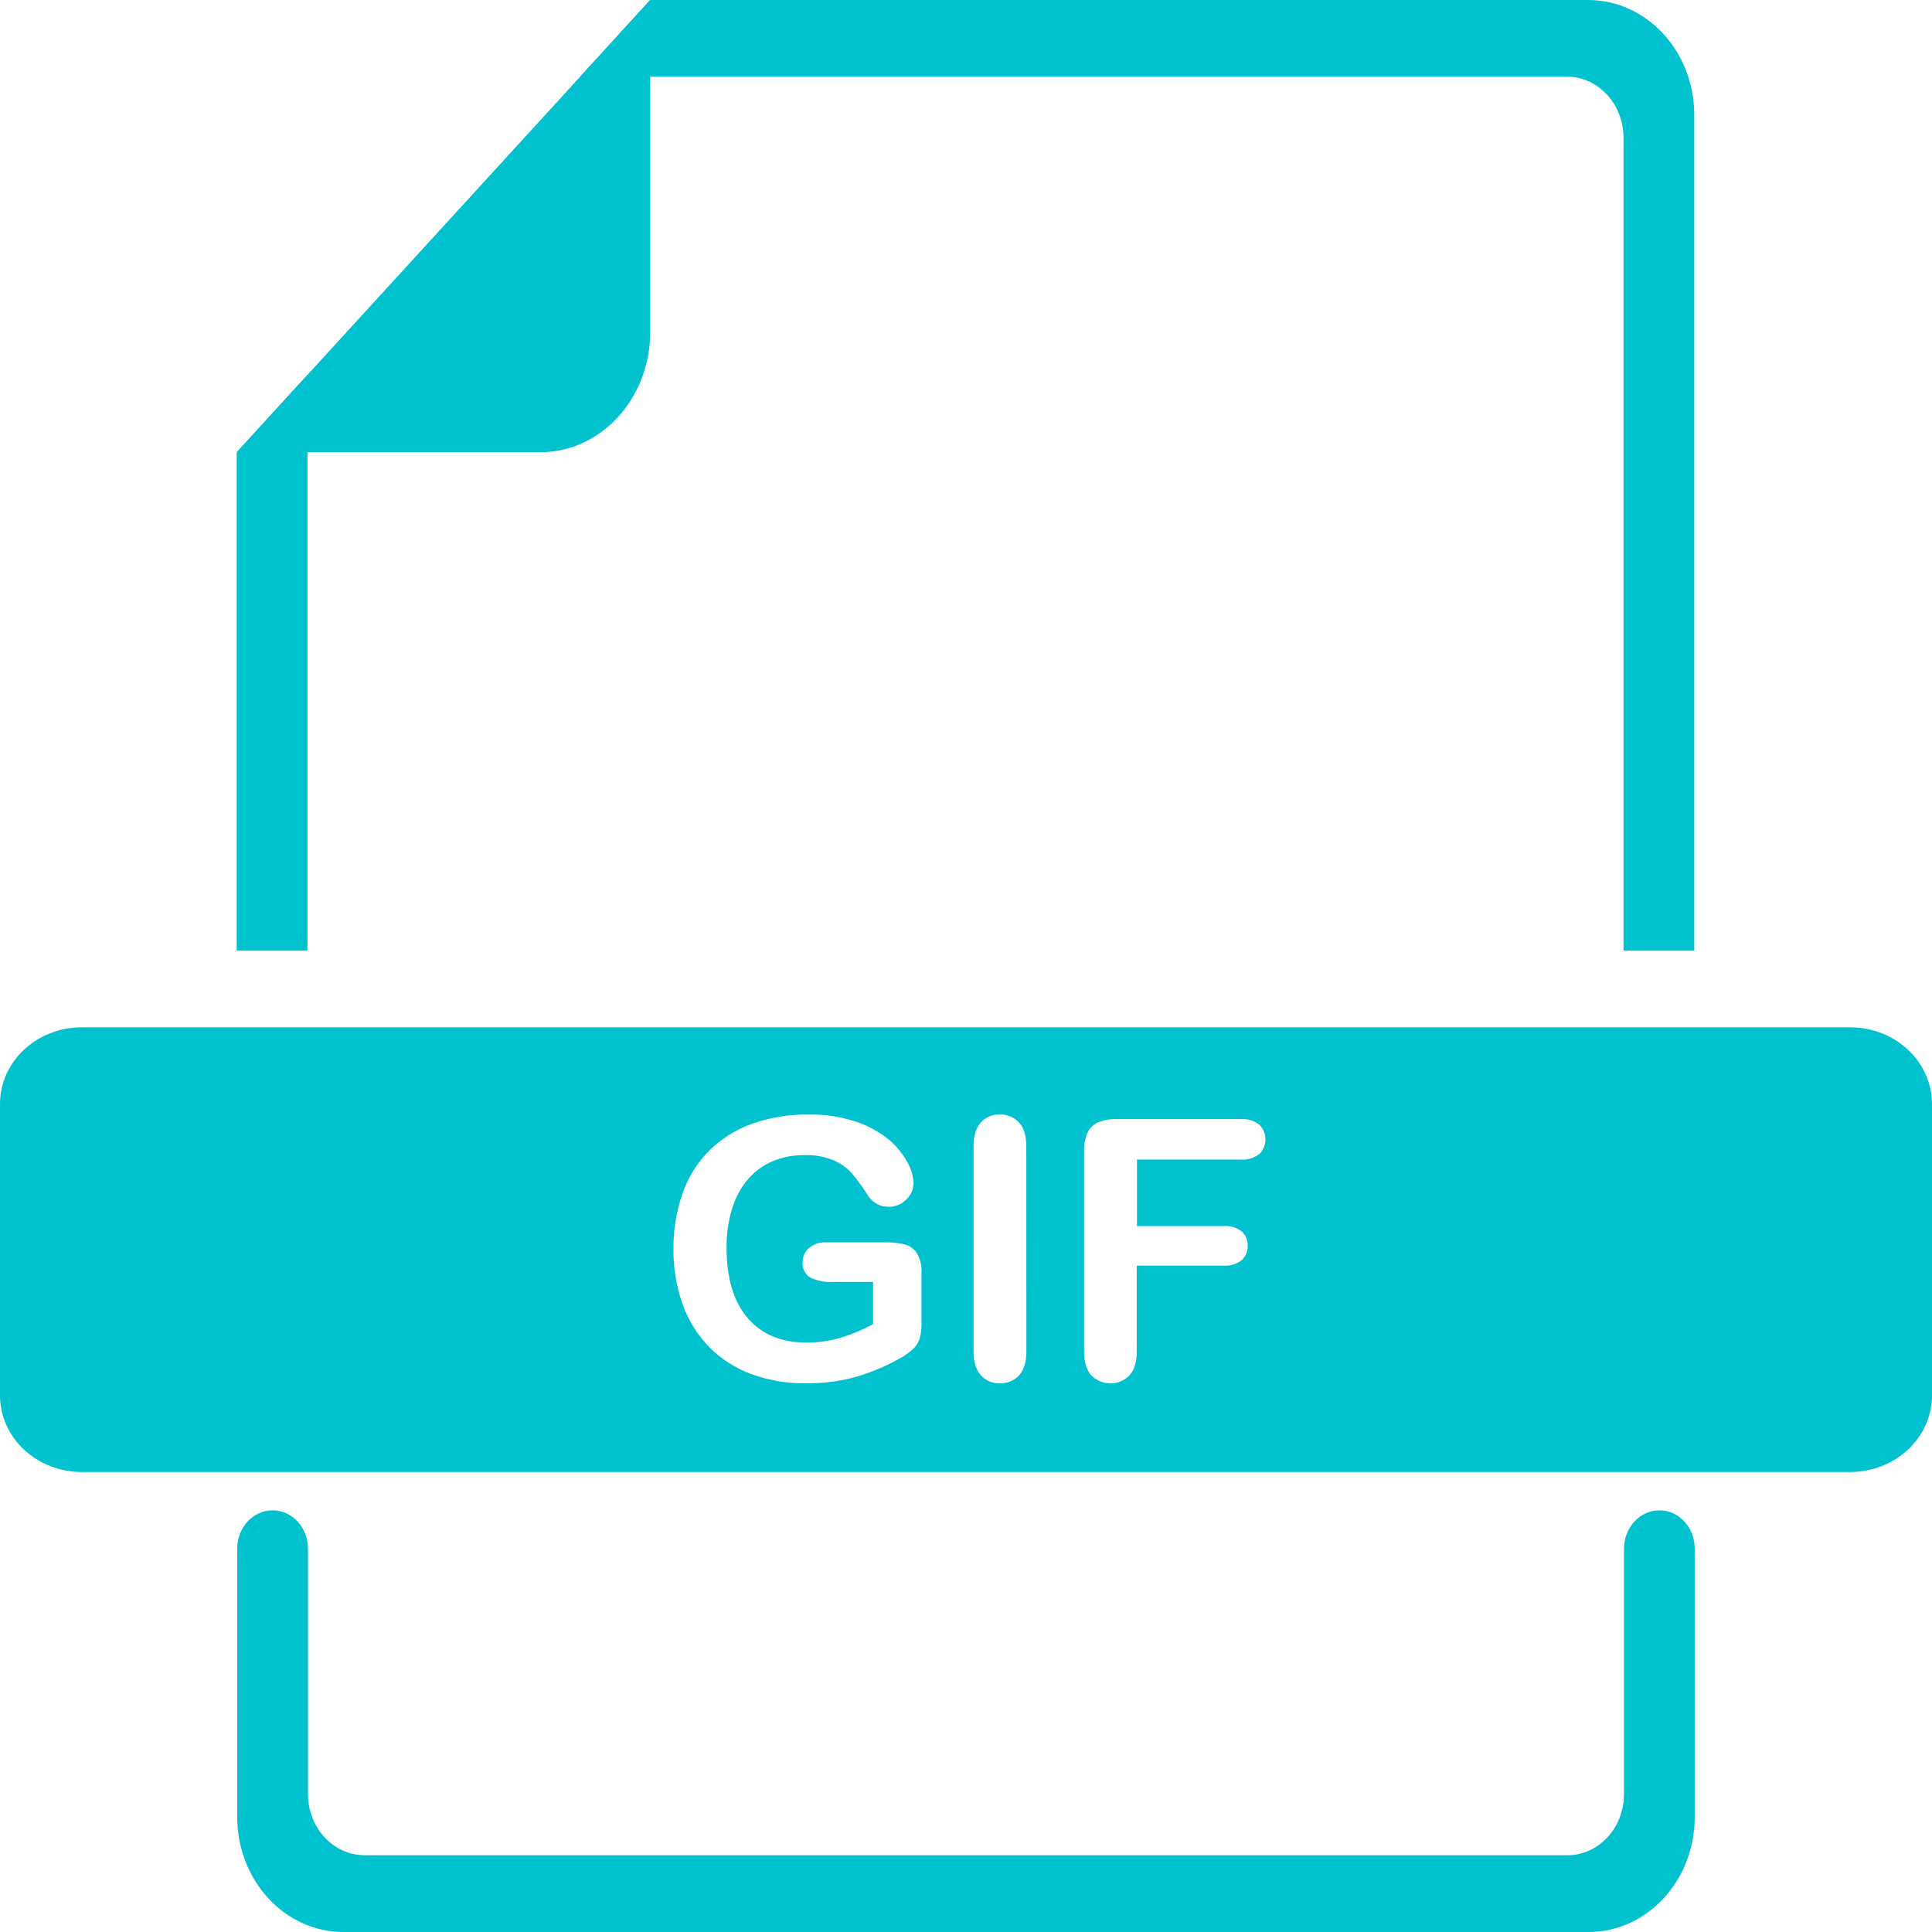 <svg width="100" height="100" viewBox="0 0 100 100" fill="none" xmlns="http://www.w3.org/2000/svg">
<g clip-path="url(#clip0_216_20)">
<path d="M87.695 5.953V49.207H84.033V7.143C84.033 5.385 82.723 3.969 81.103 3.969H30.025L33.654 0H82.201C85.234 0 87.695 2.666 87.695 5.953Z" fill="#00C2CF"/>
<path d="M15.914 19.404V49.207H12.252V23.412L15.914 19.404Z" fill="#00C2CF"/>
<path d="M33.654 0V17.188C33.654 20.623 31.105 23.408 27.967 23.408H12.252L15.914 19.404L30.025 3.975L33.654 0Z" fill="#00C2CF"/>
<path d="M95.764 53.174H4.236C1.893 53.174 0 54.951 0 57.143V72.223C0 74.414 1.896 76.191 4.236 76.191H95.764C98.107 76.191 100 74.414 100 72.223V57.143C100 54.951 98.103 53.174 95.764 53.174ZM47.695 68.482C47.704 68.759 47.67 69.036 47.596 69.303C47.522 69.517 47.393 69.708 47.223 69.857C47.012 70.045 46.779 70.206 46.529 70.336C45.789 70.748 45.002 71.071 44.185 71.299C43.383 71.508 42.556 71.609 41.727 71.602C40.763 71.614 39.805 71.453 38.898 71.125C38.08 70.828 37.337 70.354 36.723 69.738C36.11 69.111 35.639 68.36 35.342 67.535C35.01 66.608 34.846 65.629 34.859 64.644C34.848 63.667 35.007 62.695 35.328 61.772C35.617 60.941 36.087 60.184 36.705 59.559C37.333 58.94 38.088 58.465 38.918 58.168C39.867 57.834 40.867 57.671 41.873 57.688C42.689 57.673 43.502 57.795 44.277 58.049C44.895 58.247 45.471 58.557 45.977 58.963C46.373 59.289 46.704 59.687 46.953 60.135C47.15 60.467 47.263 60.841 47.283 61.227C47.284 61.392 47.249 61.556 47.182 61.707C47.114 61.858 47.016 61.993 46.893 62.103C46.772 62.221 46.629 62.314 46.472 62.376C46.315 62.438 46.147 62.468 45.978 62.465C45.782 62.465 45.589 62.418 45.414 62.328C45.234 62.235 45.079 62.102 44.961 61.938C44.703 61.521 44.417 61.122 44.105 60.744C43.844 60.453 43.524 60.222 43.166 60.065C42.688 59.865 42.173 59.771 41.656 59.789C41.077 59.778 40.501 59.889 39.967 60.115C39.476 60.328 39.041 60.651 38.695 61.06C38.325 61.507 38.05 62.024 37.887 62.58C37.694 63.226 37.6 63.897 37.607 64.57C37.607 66.15 37.97 67.365 38.695 68.215C39.421 69.065 40.432 69.49 41.728 69.49C42.33 69.494 42.928 69.411 43.506 69.244C44.089 69.065 44.653 68.828 45.19 68.537V66.352H43.088C42.691 66.375 42.294 66.297 41.935 66.123C41.805 66.041 41.699 65.925 41.63 65.787C41.561 65.65 41.532 65.495 41.545 65.342C41.542 65.202 41.569 65.063 41.626 64.934C41.682 64.806 41.766 64.692 41.871 64.6C42.119 64.392 42.435 64.287 42.758 64.305H45.852C46.175 64.298 46.499 64.332 46.815 64.406C47.076 64.471 47.304 64.632 47.453 64.856C47.636 65.172 47.721 65.537 47.695 65.902V68.482ZM53.125 69.941C53.125 70.497 52.998 70.913 52.744 71.189C52.618 71.326 52.463 71.433 52.291 71.504C52.119 71.576 51.934 71.609 51.748 71.602C51.565 71.608 51.382 71.574 51.214 71.502C51.045 71.43 50.894 71.322 50.772 71.186C50.518 70.907 50.391 70.492 50.391 69.941V59.338C50.391 58.789 50.516 58.375 50.768 58.1C50.89 57.964 51.041 57.856 51.21 57.785C51.379 57.714 51.561 57.681 51.744 57.688C51.93 57.68 52.115 57.713 52.287 57.783C52.459 57.854 52.613 57.96 52.74 58.096C52.994 58.367 53.121 58.781 53.121 59.338L53.125 69.941ZM65.182 59.728C64.904 59.944 64.555 60.047 64.205 60.018H58.85V63.461H63.342C63.676 63.434 64.009 63.534 64.273 63.74C64.376 63.835 64.456 63.951 64.509 64.081C64.562 64.21 64.586 64.349 64.58 64.488C64.585 64.629 64.559 64.769 64.503 64.898C64.448 65.027 64.364 65.142 64.258 65.234C63.992 65.436 63.663 65.534 63.33 65.51H58.838V69.943C58.838 70.506 58.711 70.923 58.457 71.195C58.329 71.325 58.176 71.429 58.007 71.499C57.838 71.57 57.657 71.606 57.475 71.606C57.292 71.606 57.111 71.57 56.942 71.499C56.774 71.429 56.621 71.325 56.492 71.195C56.238 70.919 56.111 70.503 56.111 69.947V59.596C56.1 59.267 56.159 58.94 56.285 58.637C56.395 58.396 56.59 58.203 56.832 58.096C57.133 57.972 57.456 57.914 57.781 57.926H64.207C64.557 57.896 64.906 57.999 65.184 58.215C65.284 58.315 65.364 58.433 65.418 58.564C65.472 58.695 65.5 58.835 65.5 58.977C65.5 59.118 65.472 59.258 65.418 59.389C65.364 59.52 65.284 59.639 65.184 59.738L65.182 59.728Z" fill="#00C2CF"/>
<path d="M85.891 78.174C84.879 78.174 84.059 79.062 84.059 80.158V92.853C84.059 94.611 82.748 96.027 81.129 96.027H18.871C17.252 96.027 15.941 94.607 15.941 92.853V80.158C15.941 79.062 15.121 78.174 14.109 78.174C13.098 78.174 12.279 79.062 12.279 80.158V94.047C12.279 97.334 14.74 100 17.773 100H82.227C85.258 100 87.719 97.334 87.719 94.047V80.158C87.721 79.062 86.902 78.174 85.891 78.174Z" fill="#00C2CF"/>
</g>
<defs>
<clipPath id="clip0_216_20">
<rect width="100" height="100" fill="white"/>
</clipPath>
</defs>
</svg>
